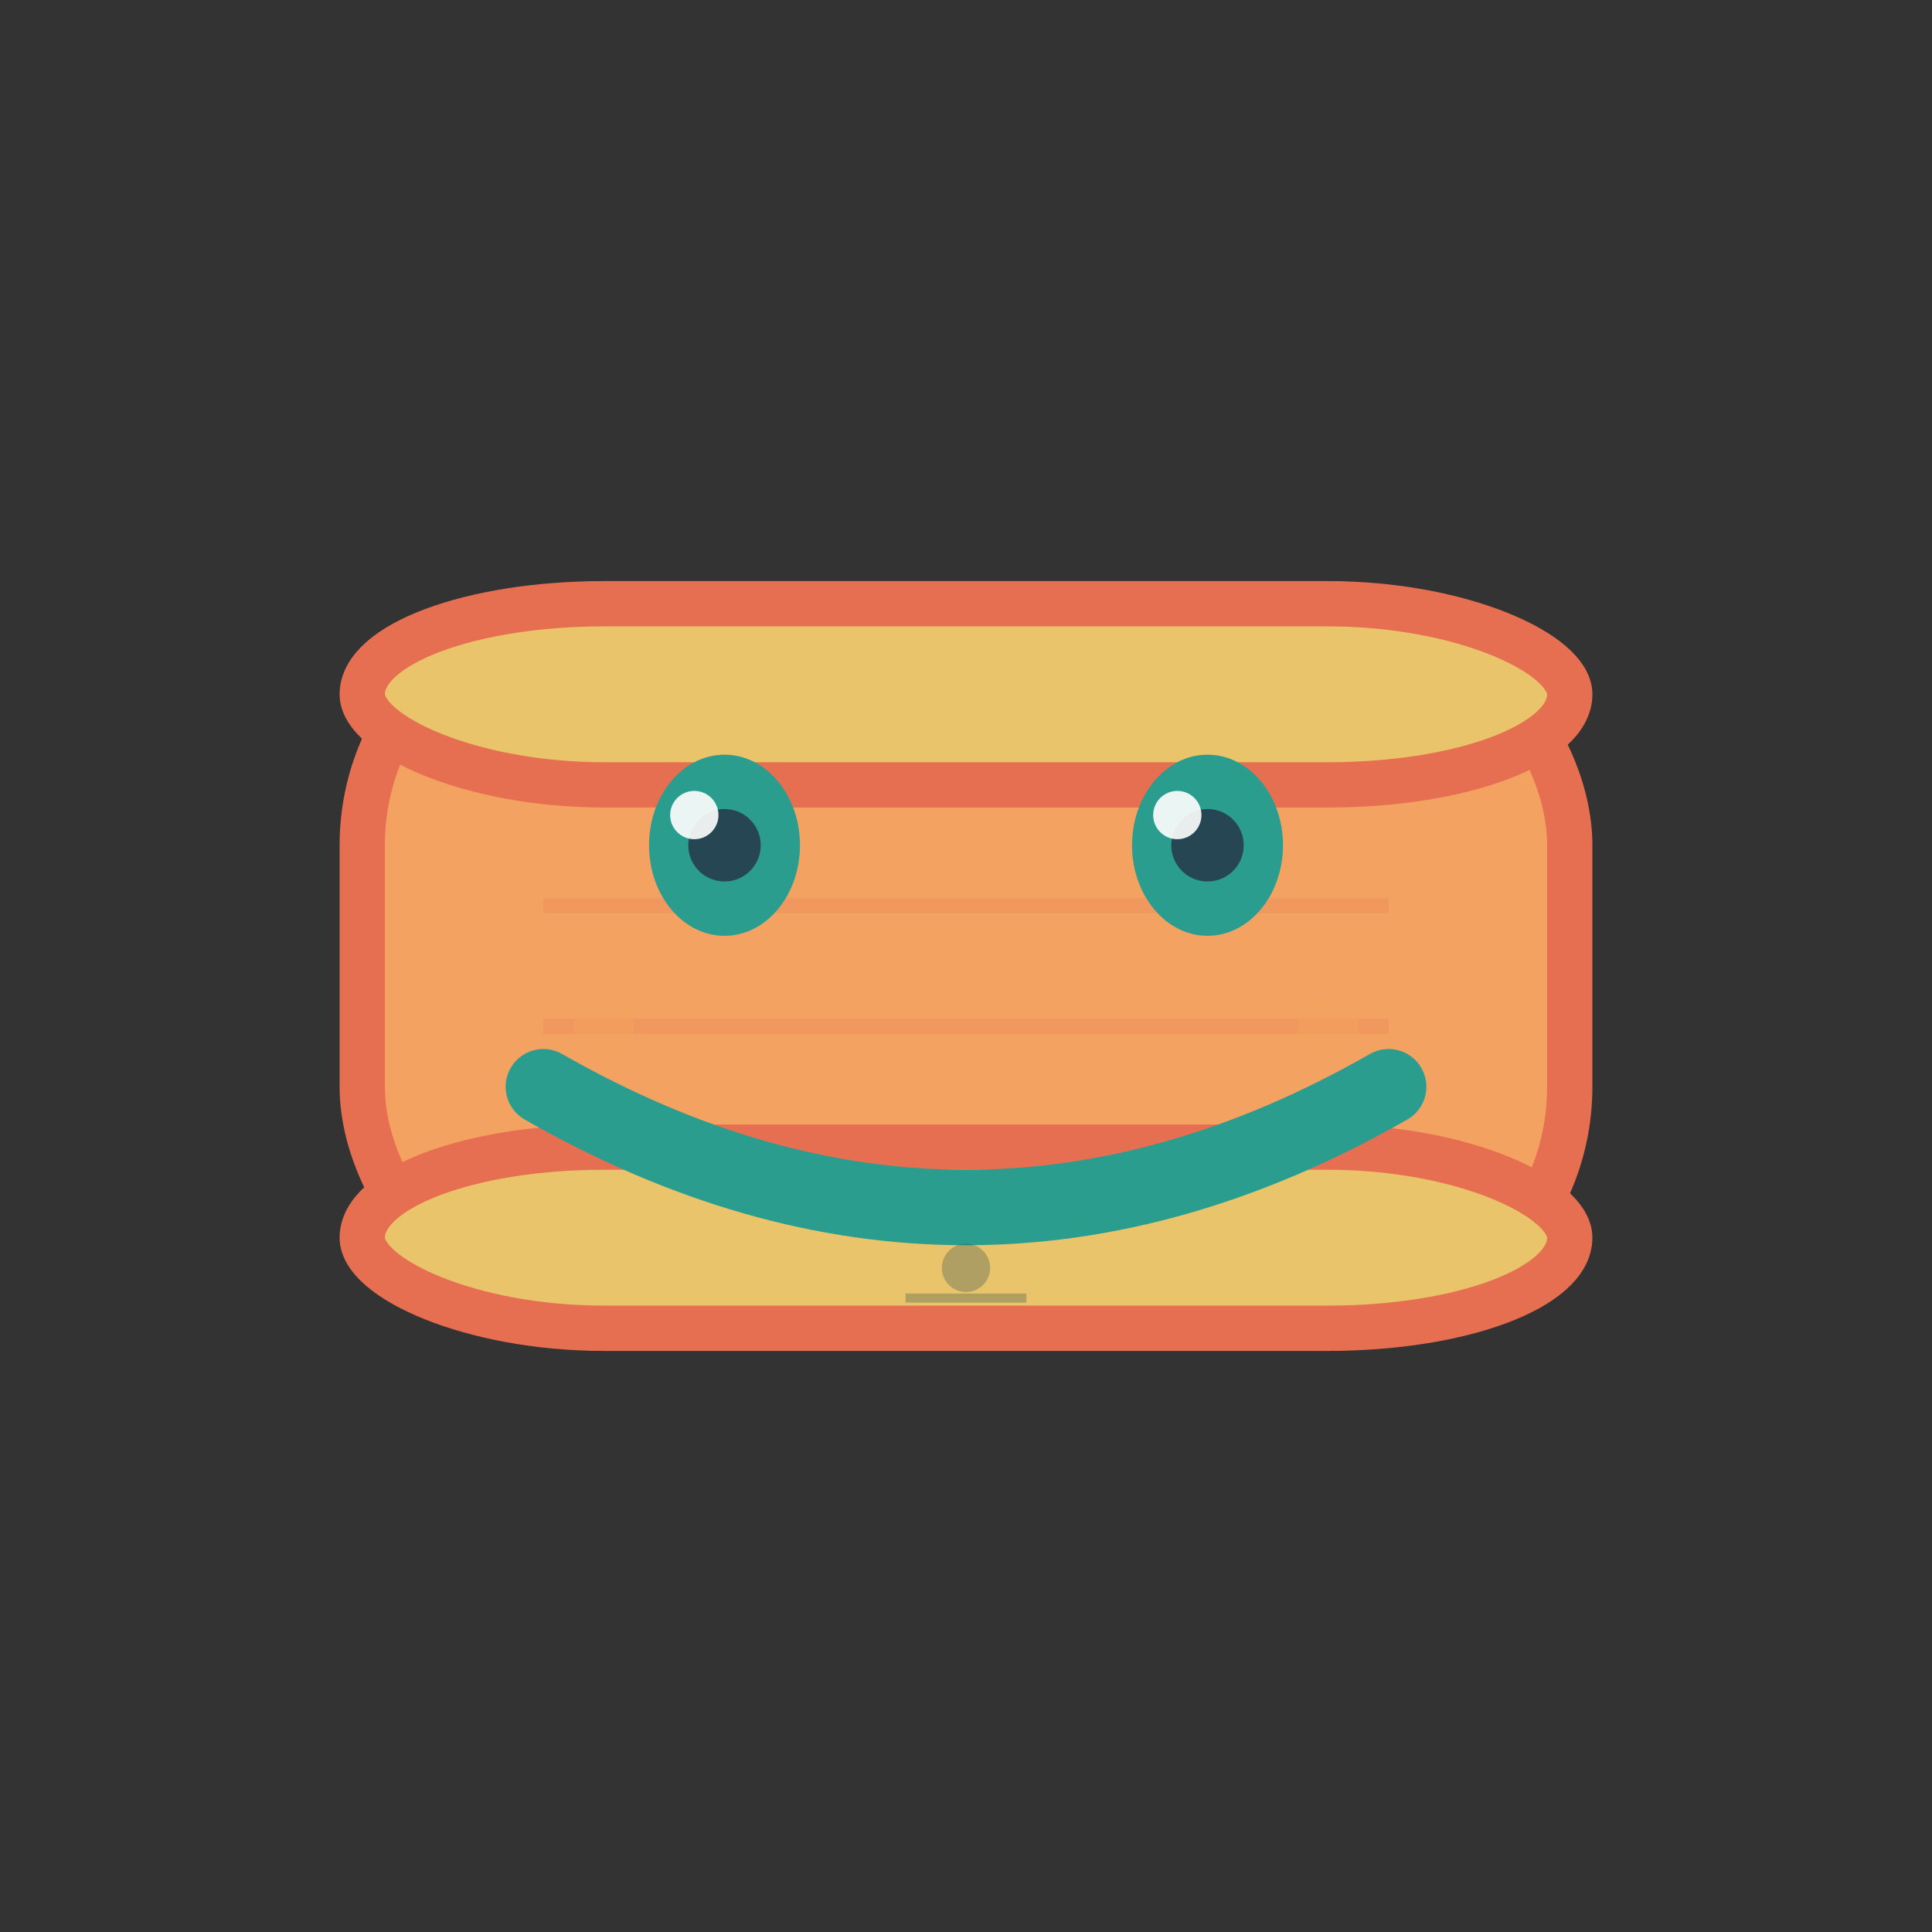 <svg xmlns="http://www.w3.org/2000/svg" viewBox="0 0 64 64" width="64" height="64">
    <rect x="0" y="0" width="64" height="64" fill="#333333" stroke="none"/>
    <!-- Toast body - clean, modern shape -->
    <rect x="12" y="20" width="40" height="24" rx="8" fill="#F4A261" stroke="#E76F51" stroke-width="1.5" />

    <!-- Toast top crust - subtle gradient effect -->
    <rect x="12" y="20" width="40" height="6" rx="8" fill="#E9C46A" stroke="#E76F51" stroke-width="1.5" />

    <!-- Toast bottom crust -->
    <rect x="12" y="38" width="40" height="6" rx="8" fill="#E9C46A" stroke="#E76F51" stroke-width="1.5" />

    <!-- Subtle texture - minimal lines -->
    <line x1="18" y1="30" x2="46" y2="30" stroke="#E76F51" stroke-width="0.5" opacity="0.2" />
    <line x1="18" y1="34" x2="46" y2="34" stroke="#E76F51" stroke-width="0.5" opacity="0.2" />

    <!-- Human eyes - larger, more expressive -->
    <ellipse cx="24" cy="28" rx="2.5" ry="3" fill="#2A9D8F" />
    <ellipse cx="40" cy="28" rx="2.5" ry="3" fill="#2A9D8F" />

    <!-- Eye pupils -->
    <circle cx="24" cy="28" r="1.2" fill="#264653" />
    <circle cx="40" cy="28" r="1.2" fill="#264653" />

    <!-- Eye highlights - sophisticated -->
    <circle cx="23" cy="27" r="0.8" fill="white" opacity="0.9" />
    <circle cx="39" cy="27" r="0.8" fill="white" opacity="0.9" />

    <!-- Big, friendly smile - Apple-style curve -->
    <path d="M 18 36 Q 32 44 46 36" stroke="#2A9D8F" stroke-width="2.5" fill="none" stroke-linecap="round" />

    <!-- Subtle cheeks - minimal and elegant -->
    <circle cx="20" cy="34" r="1" fill="#F4A261" opacity="0.4" />
    <circle cx="44" cy="34" r="1" fill="#F4A261" opacity="0.4" />

    <!-- AI indicator - minimal tech element -->
    <circle cx="32" cy="42" r="0.8" fill="#264653" opacity="0.3" />
    <line x1="30" y1="43" x2="34" y2="43" stroke="#264653" stroke-width="0.3" opacity="0.3" />
</svg>
